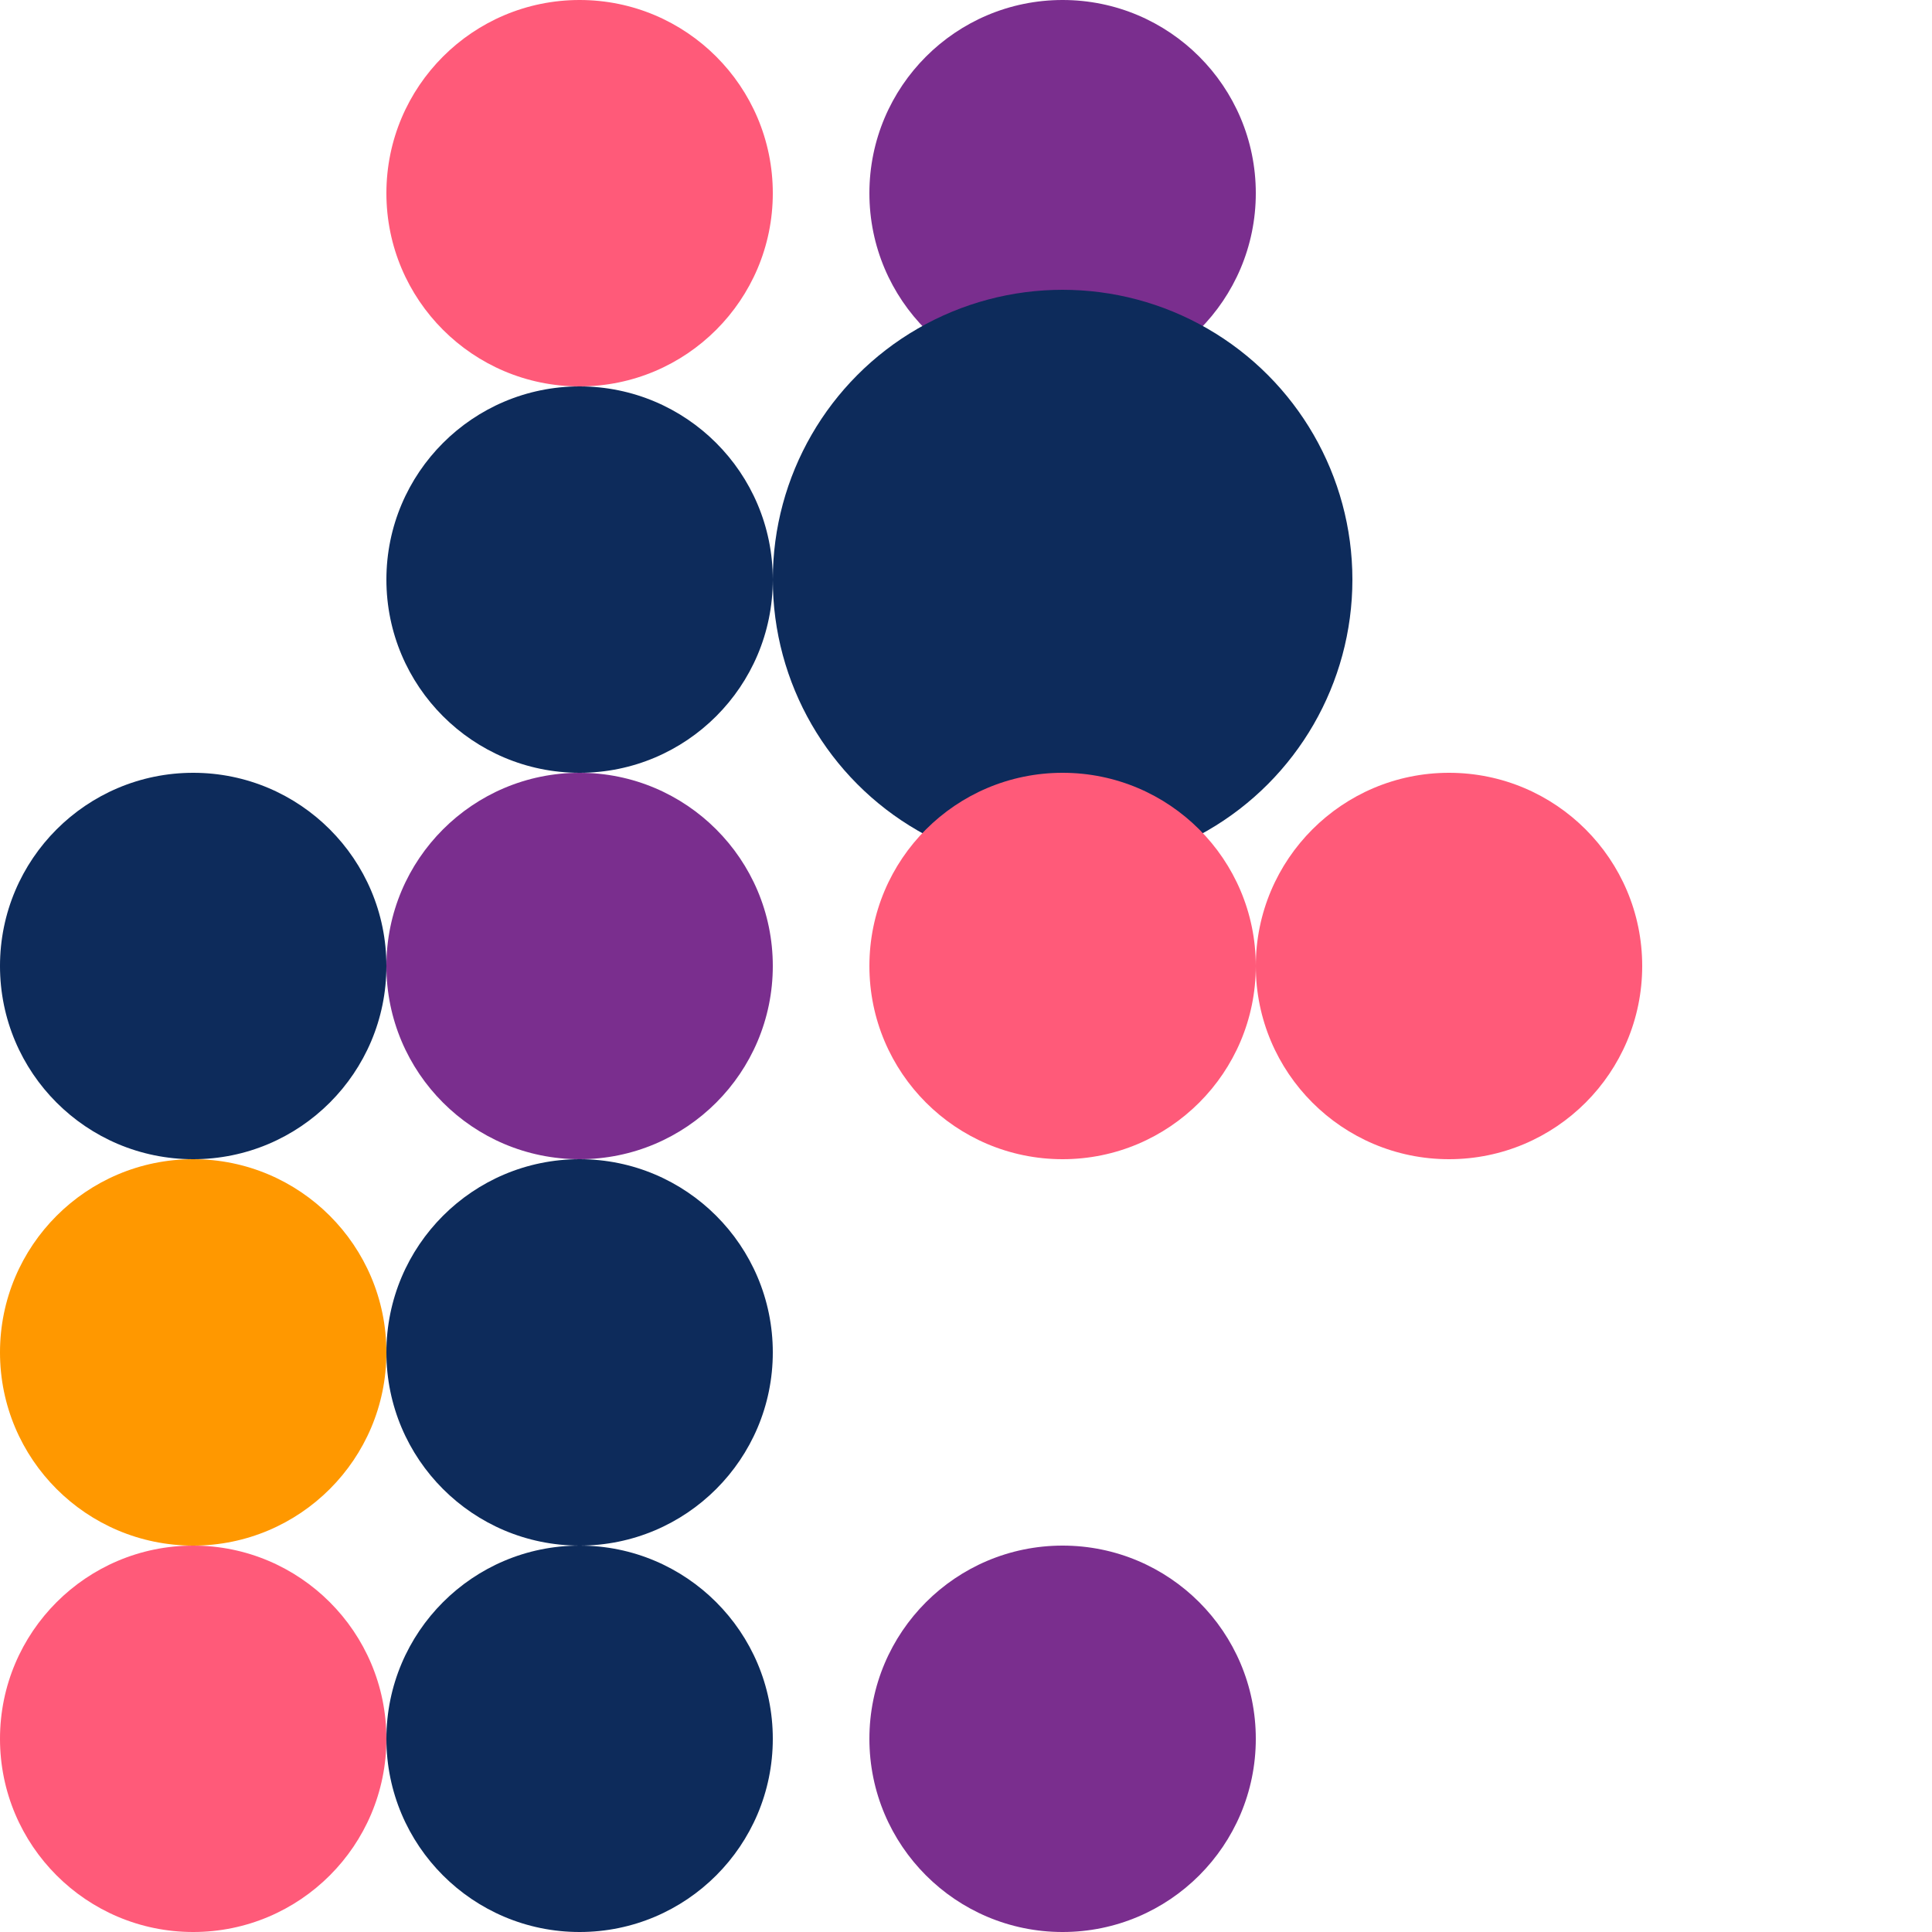 
<svg width="400" height="400" viewBox="0 0 400 400" fill="none" xmlns="http://www.w3.org/2000/svg">
  <!-- Pink Circle -->
  <circle cx="120" cy="40" r="40" fill="#FF5A79"/>
  <!-- Purple Circle -->
  <circle cx="220" cy="40" r="40" fill="#7A2E8E"/>
  <!-- Navy Circle -->
  <circle cx="120" cy="120" r="40" fill="#0D2B5B"/>
  <!-- Navy Extra Circle -->
  <circle cx="220" cy="120" r="60" fill="#0D2B5B"/>
  <!-- Navy Left Circle -->
  <circle cx="40" cy="200" r="40" fill="#0D2B5B"/>
  <!-- Purple Circle -->
  <circle cx="120" cy="200" r="40" fill="#7A2E8E"/>
  <!-- Pink Circle -->
  <circle cx="220" cy="200" r="40" fill="#FF5A79"/>
  <!-- Pink Extra Circle -->
  <circle cx="300" cy="200" r="40" fill="#FF5A79"/>
  <!-- Orange Circle -->
  <circle cx="40" cy="280" r="40" fill="#FF9800"/>
  <!-- Navy Circle -->
  <circle cx="120" cy="280" r="40" fill="#0D2B5B"/>
  <!-- Navy Circle -->
  <circle cx="120" cy="360" r="40" fill="#0D2B5B"/>
  <!-- Pink Circle -->
  <circle cx="40" cy="360" r="40" fill="#FF5A79"/>
  <!-- Purple Circle -->
  <circle cx="220" cy="360" r="40" fill="#7A2E8E"/>
</svg>
